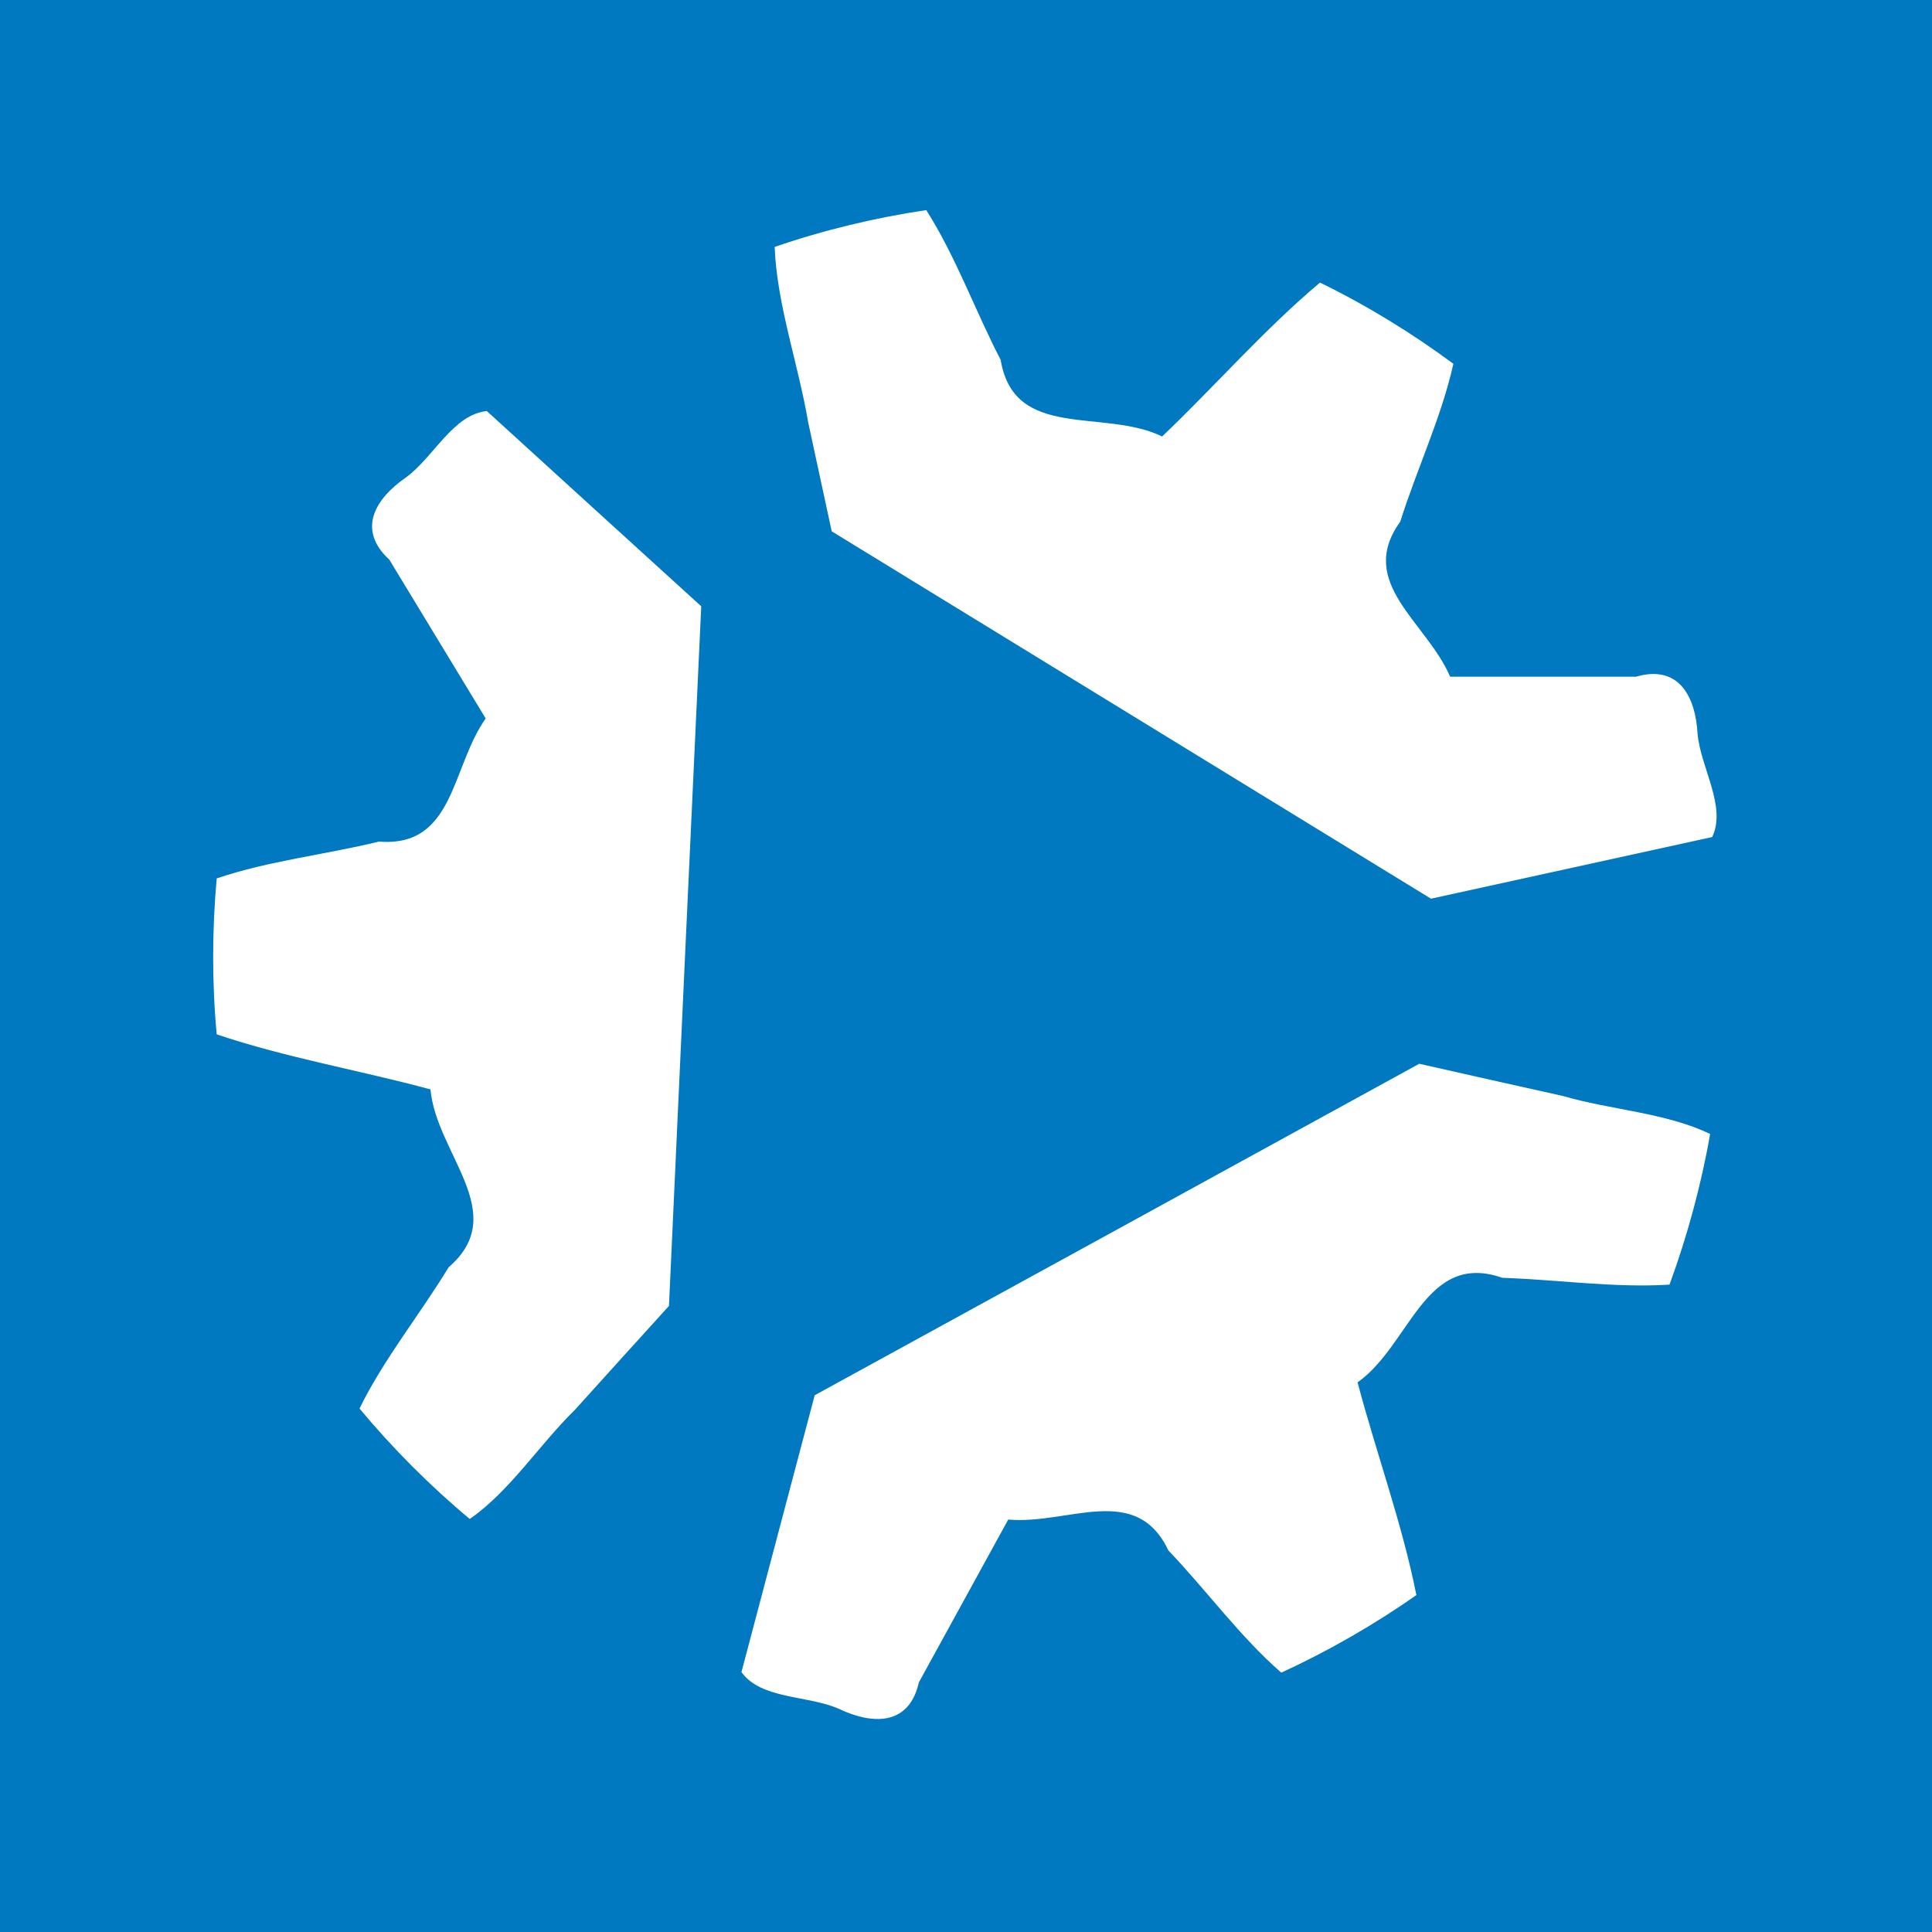 <?xml version="1.0" ?><svg enable-background="new 0 0 515.91 728.5" height="512" id="Layer_1" version="1.1" viewBox="0 0 512 512" width="512" xml:space="preserve" xmlns="http://www.w3.org/2000/svg" xmlns:cc="http://creativecommons.org/ns#" xmlns:dc="http://purl.org/dc/elements/1.1/" xmlns:inkscape="http://www.inkscape.org/namespaces/inkscape" xmlns:rdf="http://www.w3.org/1999/02/22-rdf-syntax-ns#" xmlns:sodipodi="http://sodipodi.sourceforge.net/DTD/sodipodi-0.dtd" xmlns:svg="http://www.w3.org/2000/svg"><rect x="0" y="0" width="512" height="512" fill="#333333" stroke="none"/><defs id="defs7"/><path d="m -5.0000006e-7,-1.5e-5 0,512 512,0 0,-512 -512,0 z" id="path5060" style="fill:#0079c1;fill-opacity:1;fill-rule:nonzero;stroke:none"/><g id="g5374" transform="matrix(1.476,0,0,1.476,-651.399,-912.437)"><path d="m 561.44,852.615 c 1.908,-41.869 3.85,-83.704 5.792,-125.574 -12.844,-11.685 -25.687,-23.37 -38.497,-35.056 -6.064,0.613 -9.539,8.278 -14.479,11.89 -5.587,3.85 -8.892,9.403 -3.032,14.785 5.757,9.505 11.549,19.01 17.306,28.515 -6.2,8.755 -5.587,23.2 -19.146,22.11 -9.641,2.351 -19.793,3.441 -29.145,6.609 -0.838,9.13 -0.865,18.874 0,28.004 12.418,4.19 25.636,6.439 38.377,9.88 1.056,11.617 14.479,22.28 3.271,31.921 -5.178,8.517 -11.651,16.489 -16.012,25.38 5.86,7.052 12.707,13.934 19.793,19.827 7.188,-4.974 12.469,-13.32 18.908,-19.623 5.621,-6.234 11.242,-12.435 16.898,-18.669 z" id="path6-6" style="fill:#ffffff"/><path d="m 590.67,713.584 c 35.873,21.974 71.713,43.981 107.586,65.955 16.829,-3.679 33.659,-7.393 50.488,-11.072 2.623,-5.485 -2.078,-12.435 -2.623,-18.533 -0.375,-6.745 -3.407,-12.469 -11.038,-10.254 -11.14,0 -22.246,0 -33.386,0 -4.258,-9.88 -16.898,-16.864 -8.96,-27.833 2.998,-9.505 7.393,-18.737 9.539,-28.344 -7.393,-5.485 -15.671,-10.561 -23.95,-14.581 -10.016,8.415 -18.805,18.533 -28.344,27.629 -10.493,-5.11 -26.573,0.818 -28.992,-13.763 -4.599,-8.858 -8.04,-18.533 -13.355,-26.879 -9.062,1.329 -18.533,3.611 -27.22,6.609 0.409,10.425 4.258,21.054 6.03,31.547 1.397,6.507 2.828,13.048 4.224,19.555 z" id="path8-1" style="fill:#ffffff"/><path d="m 696.144,809.178 c -36.18,19.861 -72.36,39.689 -108.54,59.516 -4.395,16.557 -8.755,33.114 -13.15,49.705 3.543,4.94 11.924,4.122 17.511,6.609 6.132,2.896 12.605,2.998 14.343,-4.769 5.349,-9.743 10.697,-19.487 16.046,-29.23 10.697,0.988 22.928,-6.745 28.753,5.553 6.848,7.154 12.844,15.467 20.27,21.94 8.313,-3.816 16.761,-8.653 24.256,-13.934 -2.555,-12.844 -7.188,-25.449 -10.561,-38.19 9.505,-6.711 12.06,-23.643 25.994,-18.771 9.982,0.341 20.134,1.84 30.014,1.226 3.168,-8.619 5.723,-17.988 7.29,-27.05 -7.904,-3.816 -17.749,-4.293 -26.402,-6.814 -8.619,-1.908 -17.238,-3.85 -25.823,-5.792 z" id="path10-8" style="fill:#ffffff"/></g></svg>